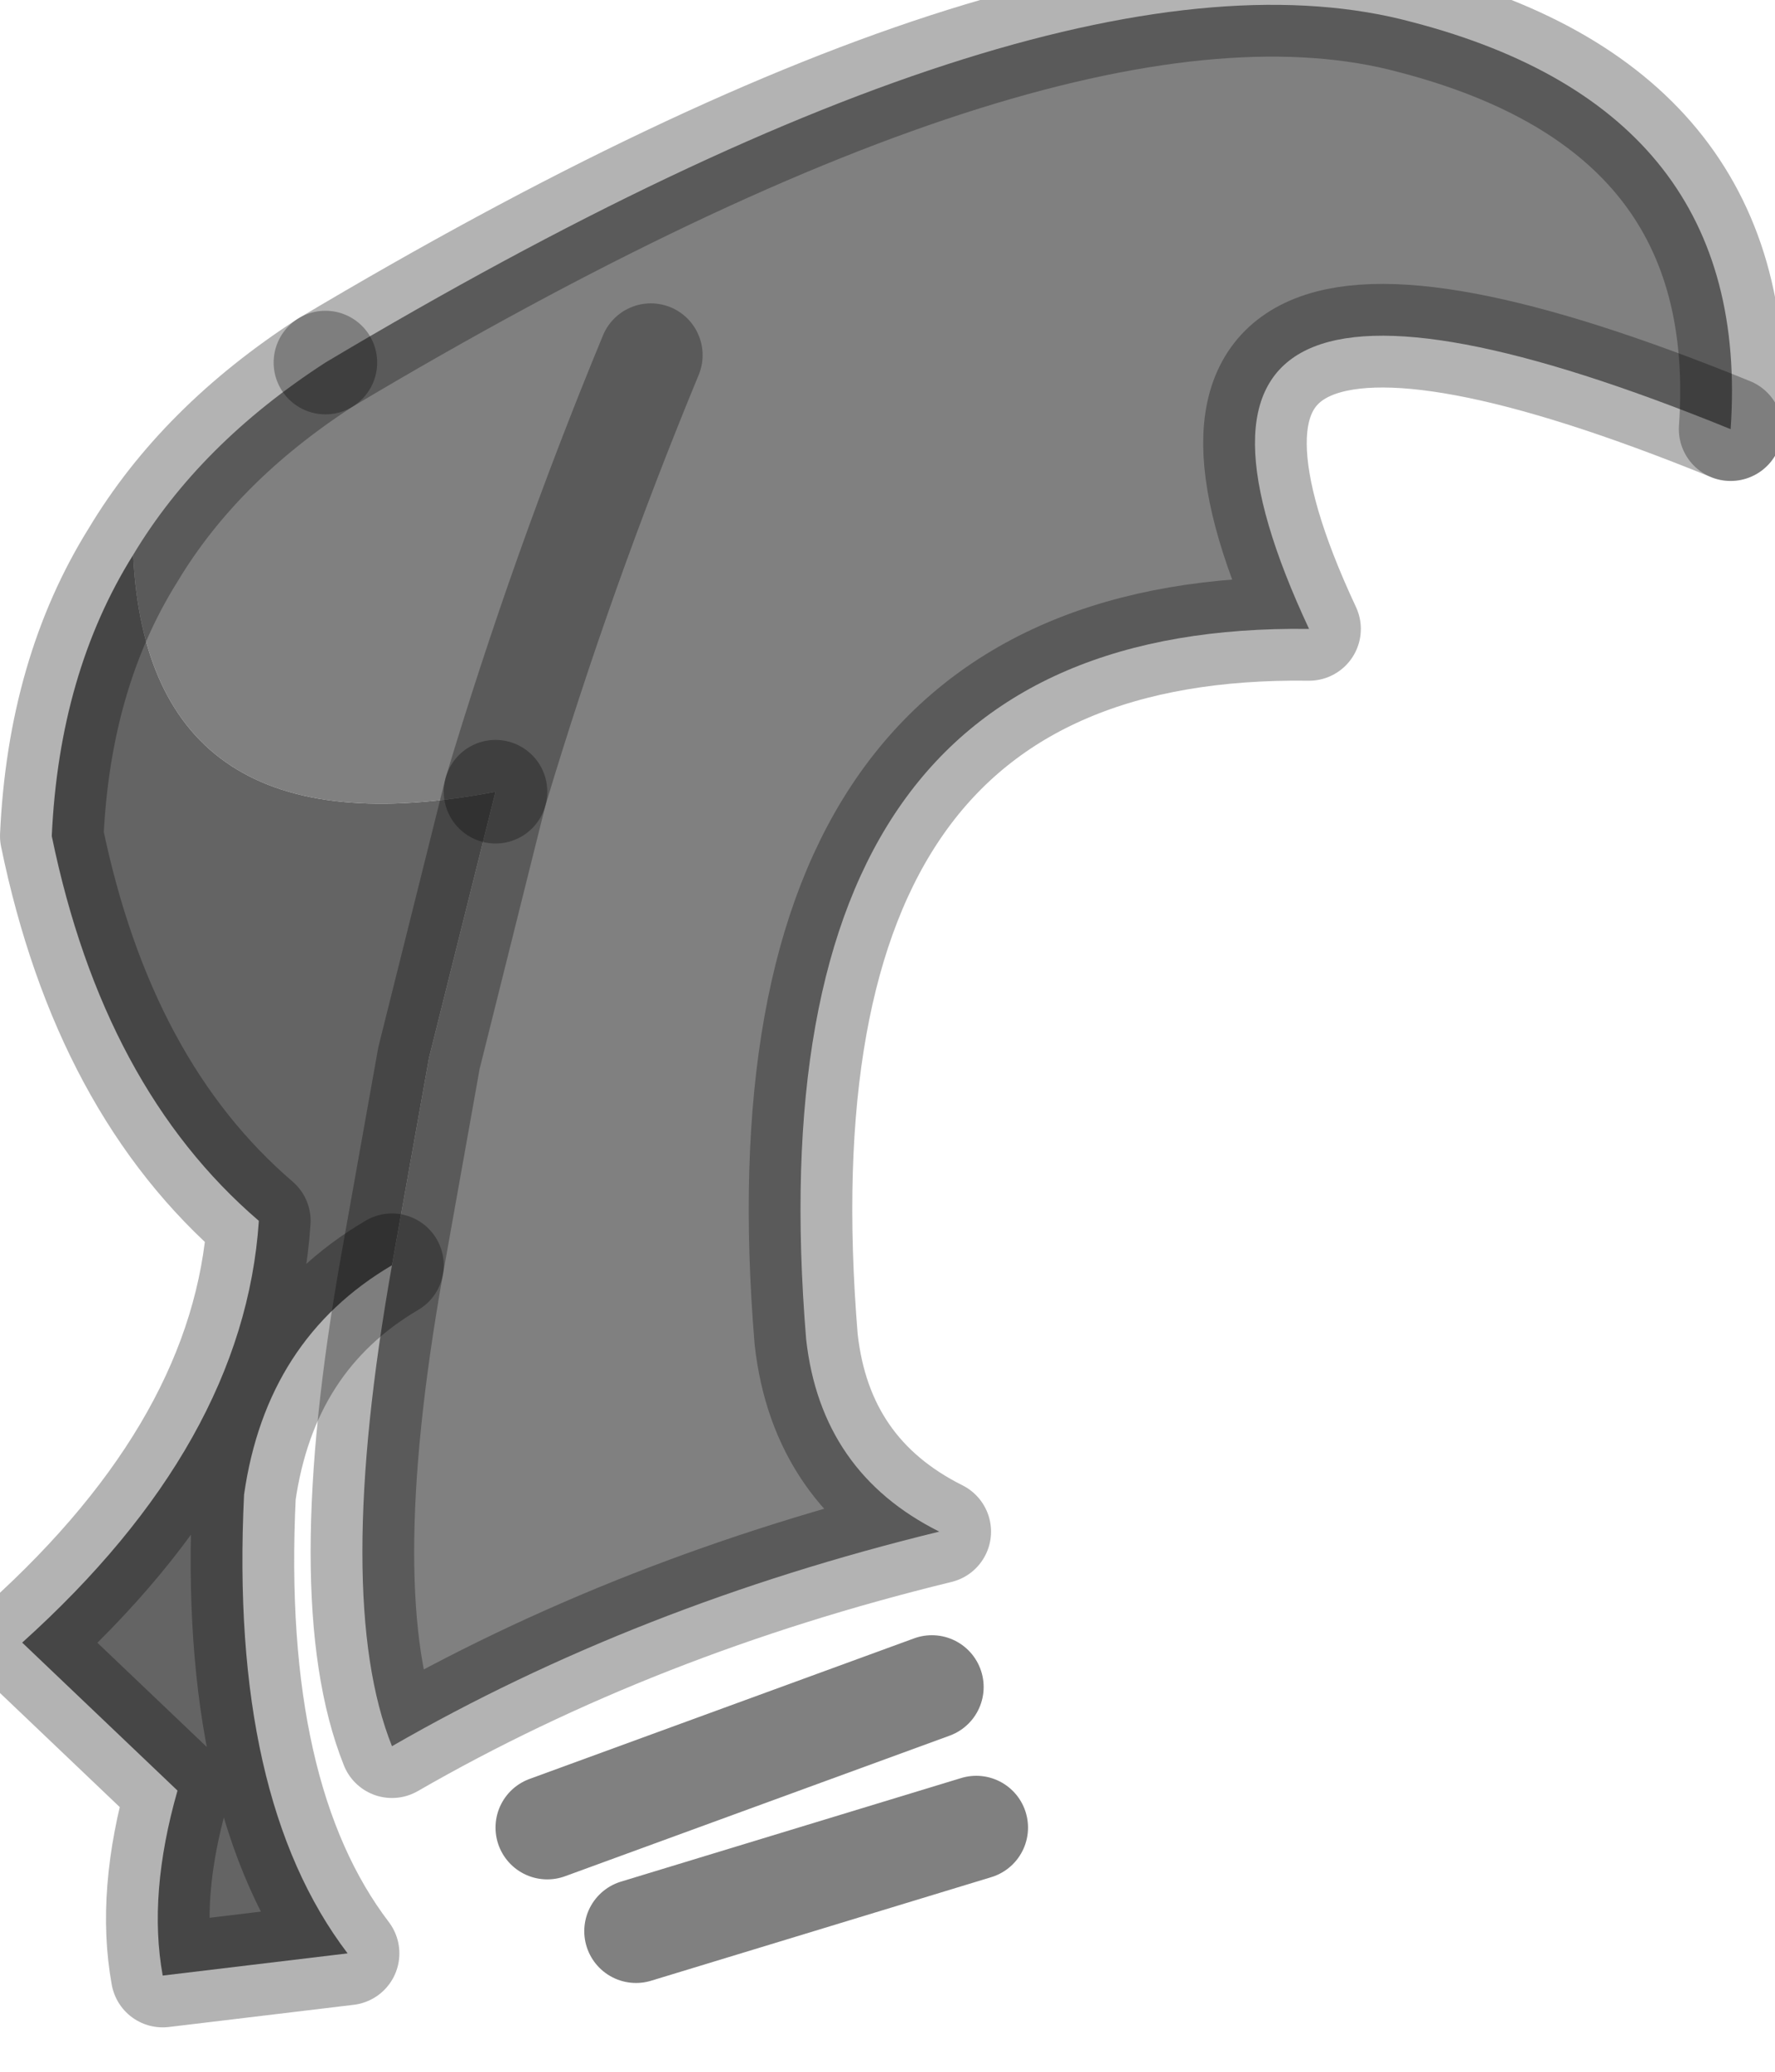 <?xml version="1.0" encoding="utf-8"?>
<svg version="1.1" id="Layer_1"
xmlns="http://www.w3.org/2000/svg"
xmlns:xlink="http://www.w3.org/1999/xlink"
width="12px" height="14px"
xml:space="preserve">
<g id="PathID_1656" transform="matrix(1, 0, 0, 1, 0.15, 0.05)">
<path style="fill:#808080;fill-opacity:1" d="M4.25 2.35Q3.65 3.8 3.2 5.3Q0.85 5.75 0.75 3.7Q1.2 2.95 2.05 2.4Q7 -0.55 9.4 0.1Q11.7 0.7 11.55 2.85Q7.25 1.1 8.7 4.2Q4.9 4.15 5.3 9Q5.4 9.9 6.2 10.3Q4.15 10.8 2.5 11.75Q2.1 10.75 2.5 8.5L2.75 7.1L3.2 5.3Q3.65 3.8 4.25 2.35" />
<path style="fill:#646464;fill-opacity:1" d="M1.5 10.05Q1.4 12.1 2.2 13.15L0.95 13.3Q0.85 12.75 1.05 12.05L0 11.05Q1.5 9.7 1.6 8.2Q0.55 7.3 0.2 5.6Q0.25 4.5 0.75 3.7Q0.85 5.75 3.2 5.3L2.75 7.1L2.5 8.5Q1.65 9 1.5 10.05" />
<path style="fill:none;stroke-width:0.7;stroke-linecap:round;stroke-linejoin:round;stroke-miterlimit:3;stroke:#000000;stroke-opacity:0.298" d="M3.2 5.3Q3.65 3.8 4.25 2.35" />
<path style="fill:none;stroke-width:0.7;stroke-linecap:round;stroke-linejoin:round;stroke-miterlimit:3;stroke:#000000;stroke-opacity:0.298" d="M3.2 5.3L2.75 7.1L2.5 8.5Q2.1 10.75 2.5 11.75Q4.15 10.8 6.2 10.3Q5.4 9.9 5.3 9Q4.9 4.15 8.7 4.2Q7.25 1.1 11.55 2.85" />
<path style="fill:none;stroke-width:0.7;stroke-linecap:round;stroke-linejoin:round;stroke-miterlimit:3;stroke:#000000;stroke-opacity:0.298" d="M11.55 2.85Q11.7 0.7 9.4 0.1Q7 -0.55 2.05 2.4" />
<path style="fill:none;stroke-width:0.7;stroke-linecap:round;stroke-linejoin:round;stroke-miterlimit:3;stroke:#000000;stroke-opacity:0.298" d="M2.05 2.4Q1.2 2.95 0.75 3.7Q0.25 4.5 0.2 5.6Q0.55 7.3 1.6 8.2Q1.5 9.7 0 11.05L1.05 12.05Q0.85 12.75 0.95 13.3L2.2 13.15Q1.4 12.1 1.5 10.05Q1.65 9 2.5 8.5" />
<path style="fill:none;stroke-width:0.7;stroke-linecap:round;stroke-linejoin:round;stroke-miterlimit:3;stroke:#000000;stroke-opacity:0.498" d="M3.55 12.3L6.15 11.35" />
<path style="fill:none;stroke-width:0.7;stroke-linecap:round;stroke-linejoin:round;stroke-miterlimit:3;stroke:#000000;stroke-opacity:0.498" d="M4.15 13L6.45 12.3" />
</g>
</svg>
